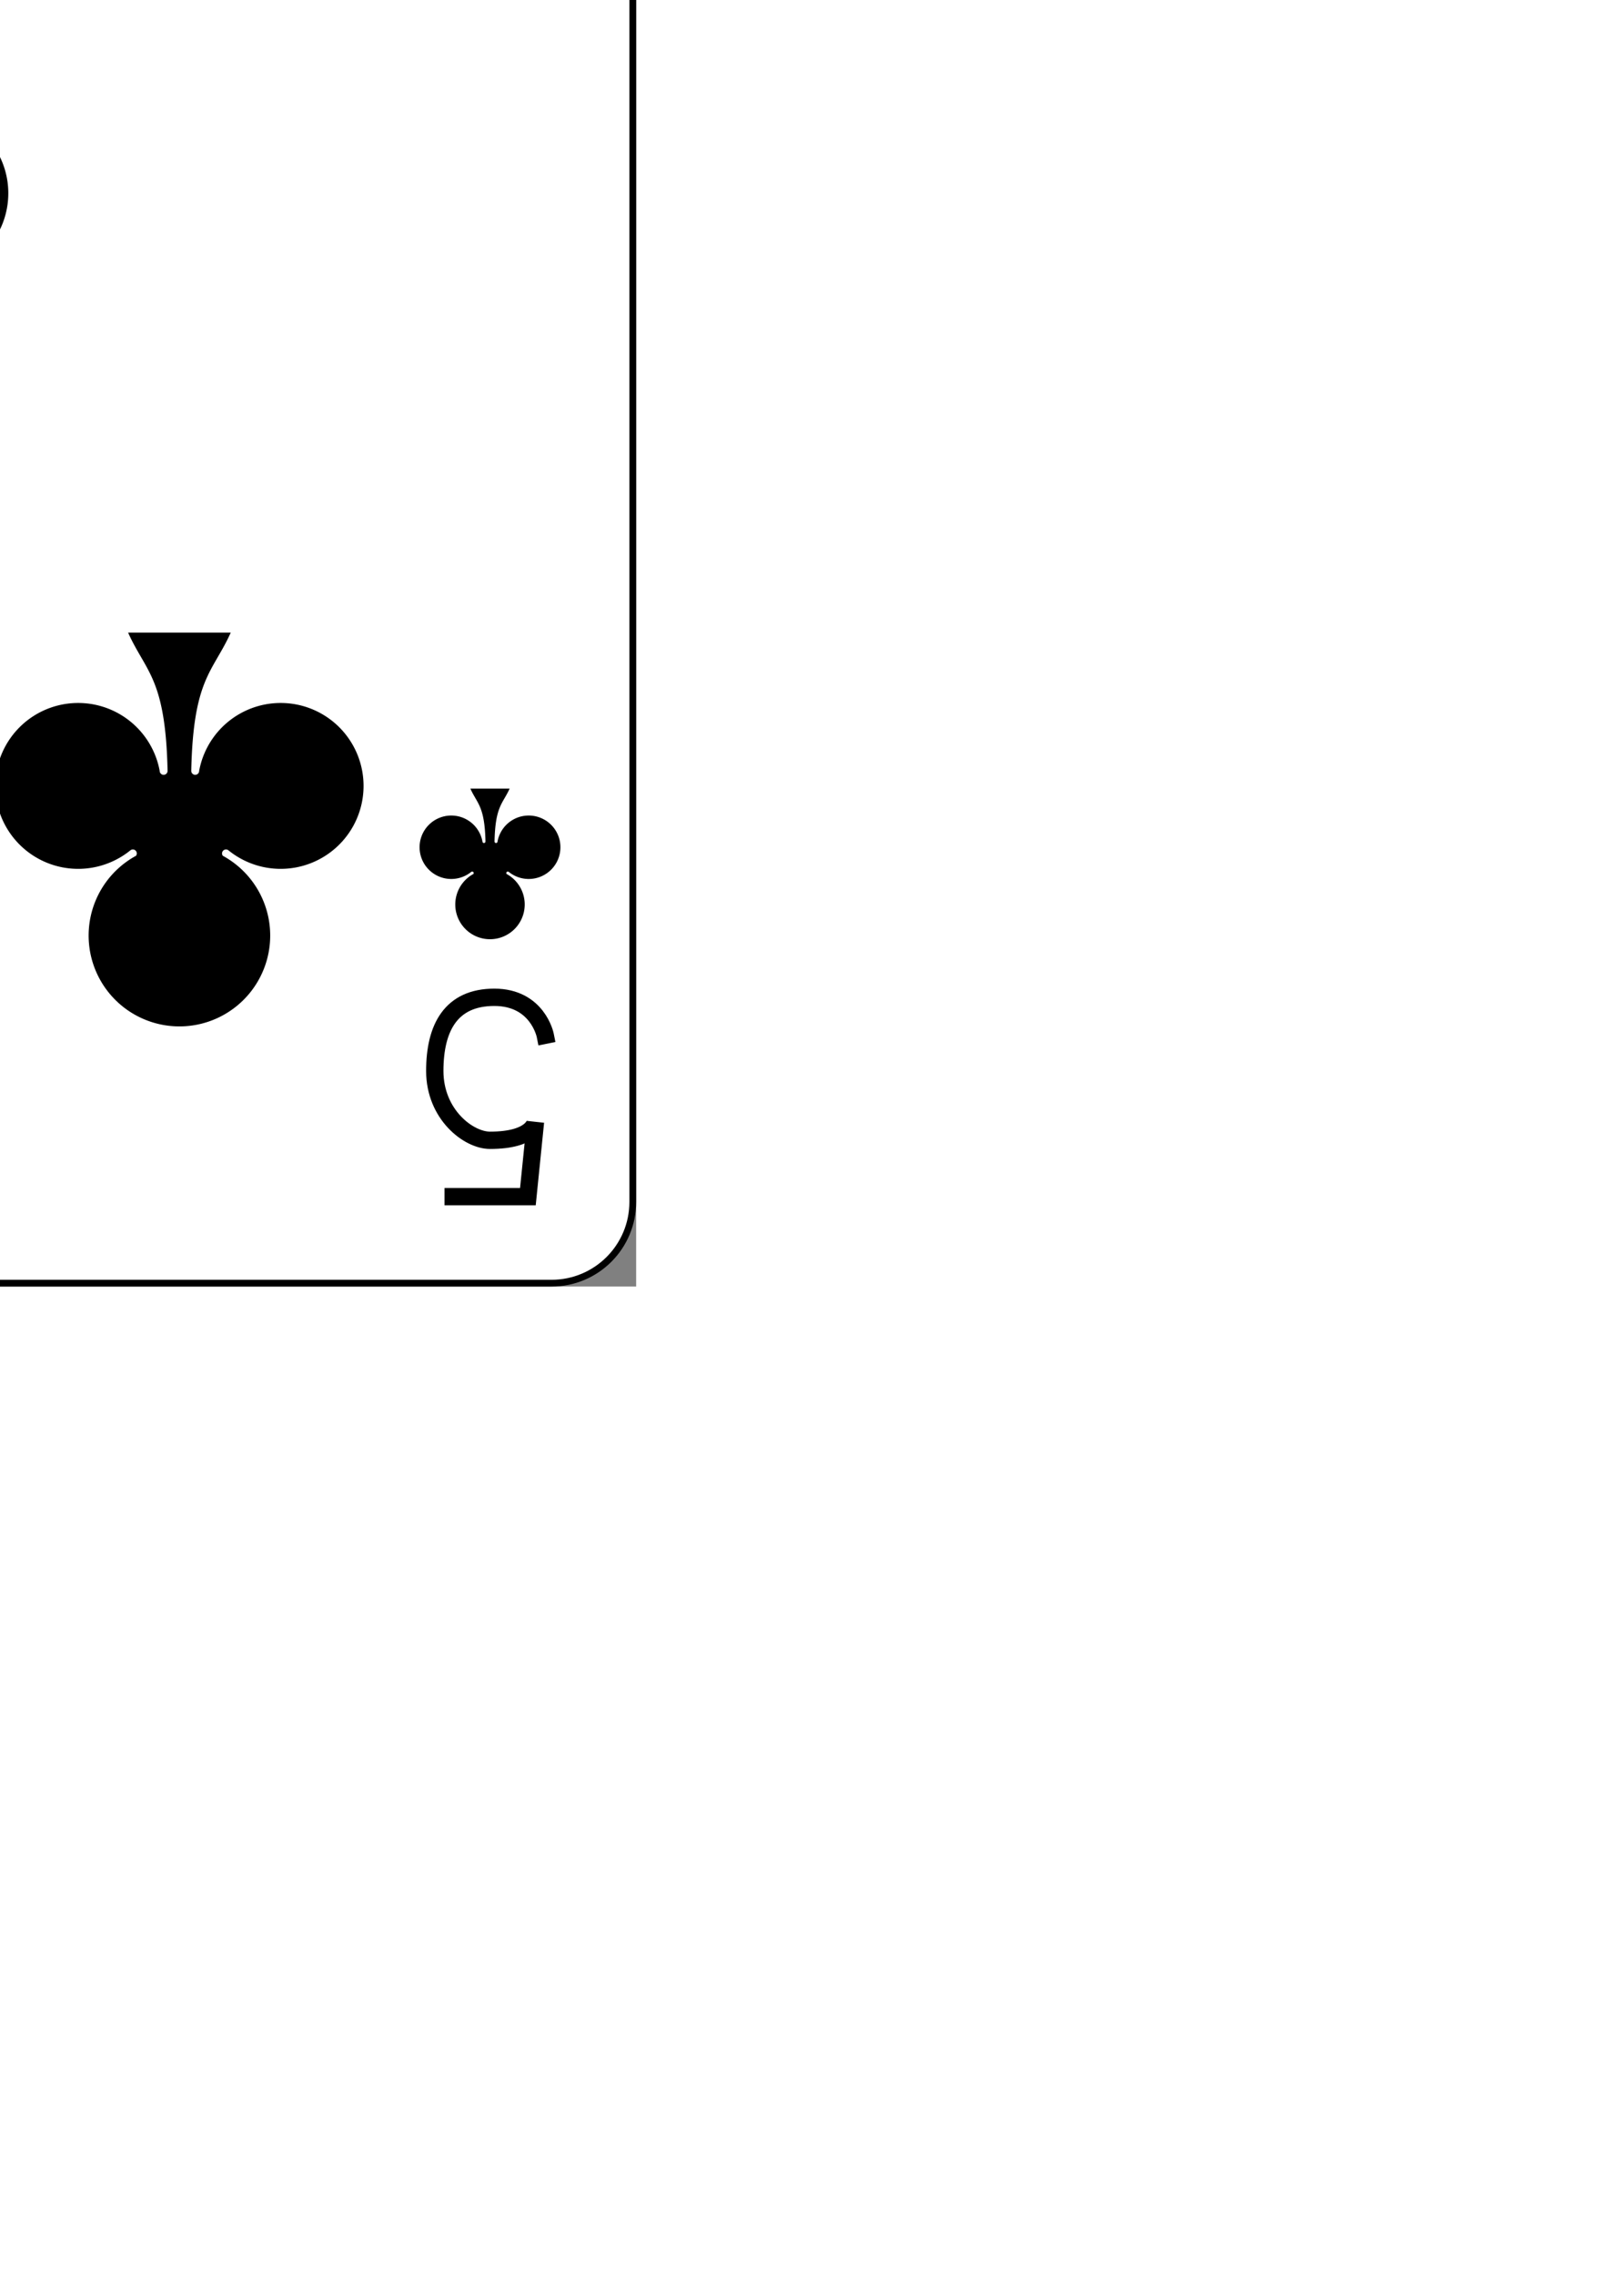 <?xml version='1.0' encoding='UTF-8'?>
<svg xmlns="http://www.w3.org/2000/svg" xmlns:xlink="http://www.w3.org/1999/xlink" class="card" face="5C" height="13.125in" preserveAspectRatio="none" viewBox="-120 -168 240 336" width="9.375in">
  <rect x="-120" y="-168" width="240" height="336" fill="#808080" stroke="none"/>
  <style>
    /* CSS pour centrer le SVG dans l'écran */
    svg {
        position: absolute;
        top: 50%;
        left: 50%;
        transform: translate(-50%, -50%);
    }
    body {
        margin: 0;
        overflow: hidden;
    }
</style>
  <defs>
    <symbol id="SC5" viewBox="-600 -600 1200 1200" preserveAspectRatio="xMinYMid">
      <path d="M30 150C35 385 85 400 130 500L-130 500C-85 400 -35 385 -30 150A10 10 0 0 0 -50 150A210 210 0 1 1 -124 -51A10 10 0 0 0 -110 -65A230 230 0 1 1 110 -65A10 10 0 0 0 124 -51A210 210 0 1 1 50 150A10 10 0 0 0 30 150Z" fill="black"/>
    </symbol>
    <symbol id="VC5" viewBox="-500 -500 1000 1000" preserveAspectRatio="xMinYMid">
      <path d="M170 -460L-175 -460L-210 -115C-210 -115 -200 -200 0 -200C100 -200 255 -80 255 120C255 320 180 460 -20 460C-220 460 -255 285 -255 285" stroke="black" stroke-width="80" stroke-linecap="square" stroke-miterlimit="1.5" fill="none"/>
    </symbol>
  </defs>
  <rect width="239" height="335" x="-119.5" y="-167.5" rx="12" ry="12" fill="white" stroke="black"/>
  <use xlink:href="#VC5" height="32" width="32" x="-114.4" y="-156"/>
  <use xlink:href="#SC5" height="26.769" width="26.769" x="-111.784" y="-119"/>
  <use xlink:href="#SC5" height="70" width="70" x="-87.501" y="-135.588"/>
  <use xlink:href="#SC5" height="70" width="70" x="17.501" y="-135.588"/>
  <use xlink:href="#SC5" height="70" width="70" x="-35" y="-35"/>
  <g transform="rotate(180)">
    <use xlink:href="#VC5" height="32" width="32" x="-114.4" y="-156"/>
    <use xlink:href="#SC5" height="26.769" width="26.769" x="-111.784" y="-119"/>
    <use xlink:href="#SC5" height="70" width="70" x="-87.501" y="-135.588"/>
    <use xlink:href="#SC5" height="70" width="70" x="17.501" y="-135.588"/>
  </g>
</svg>
